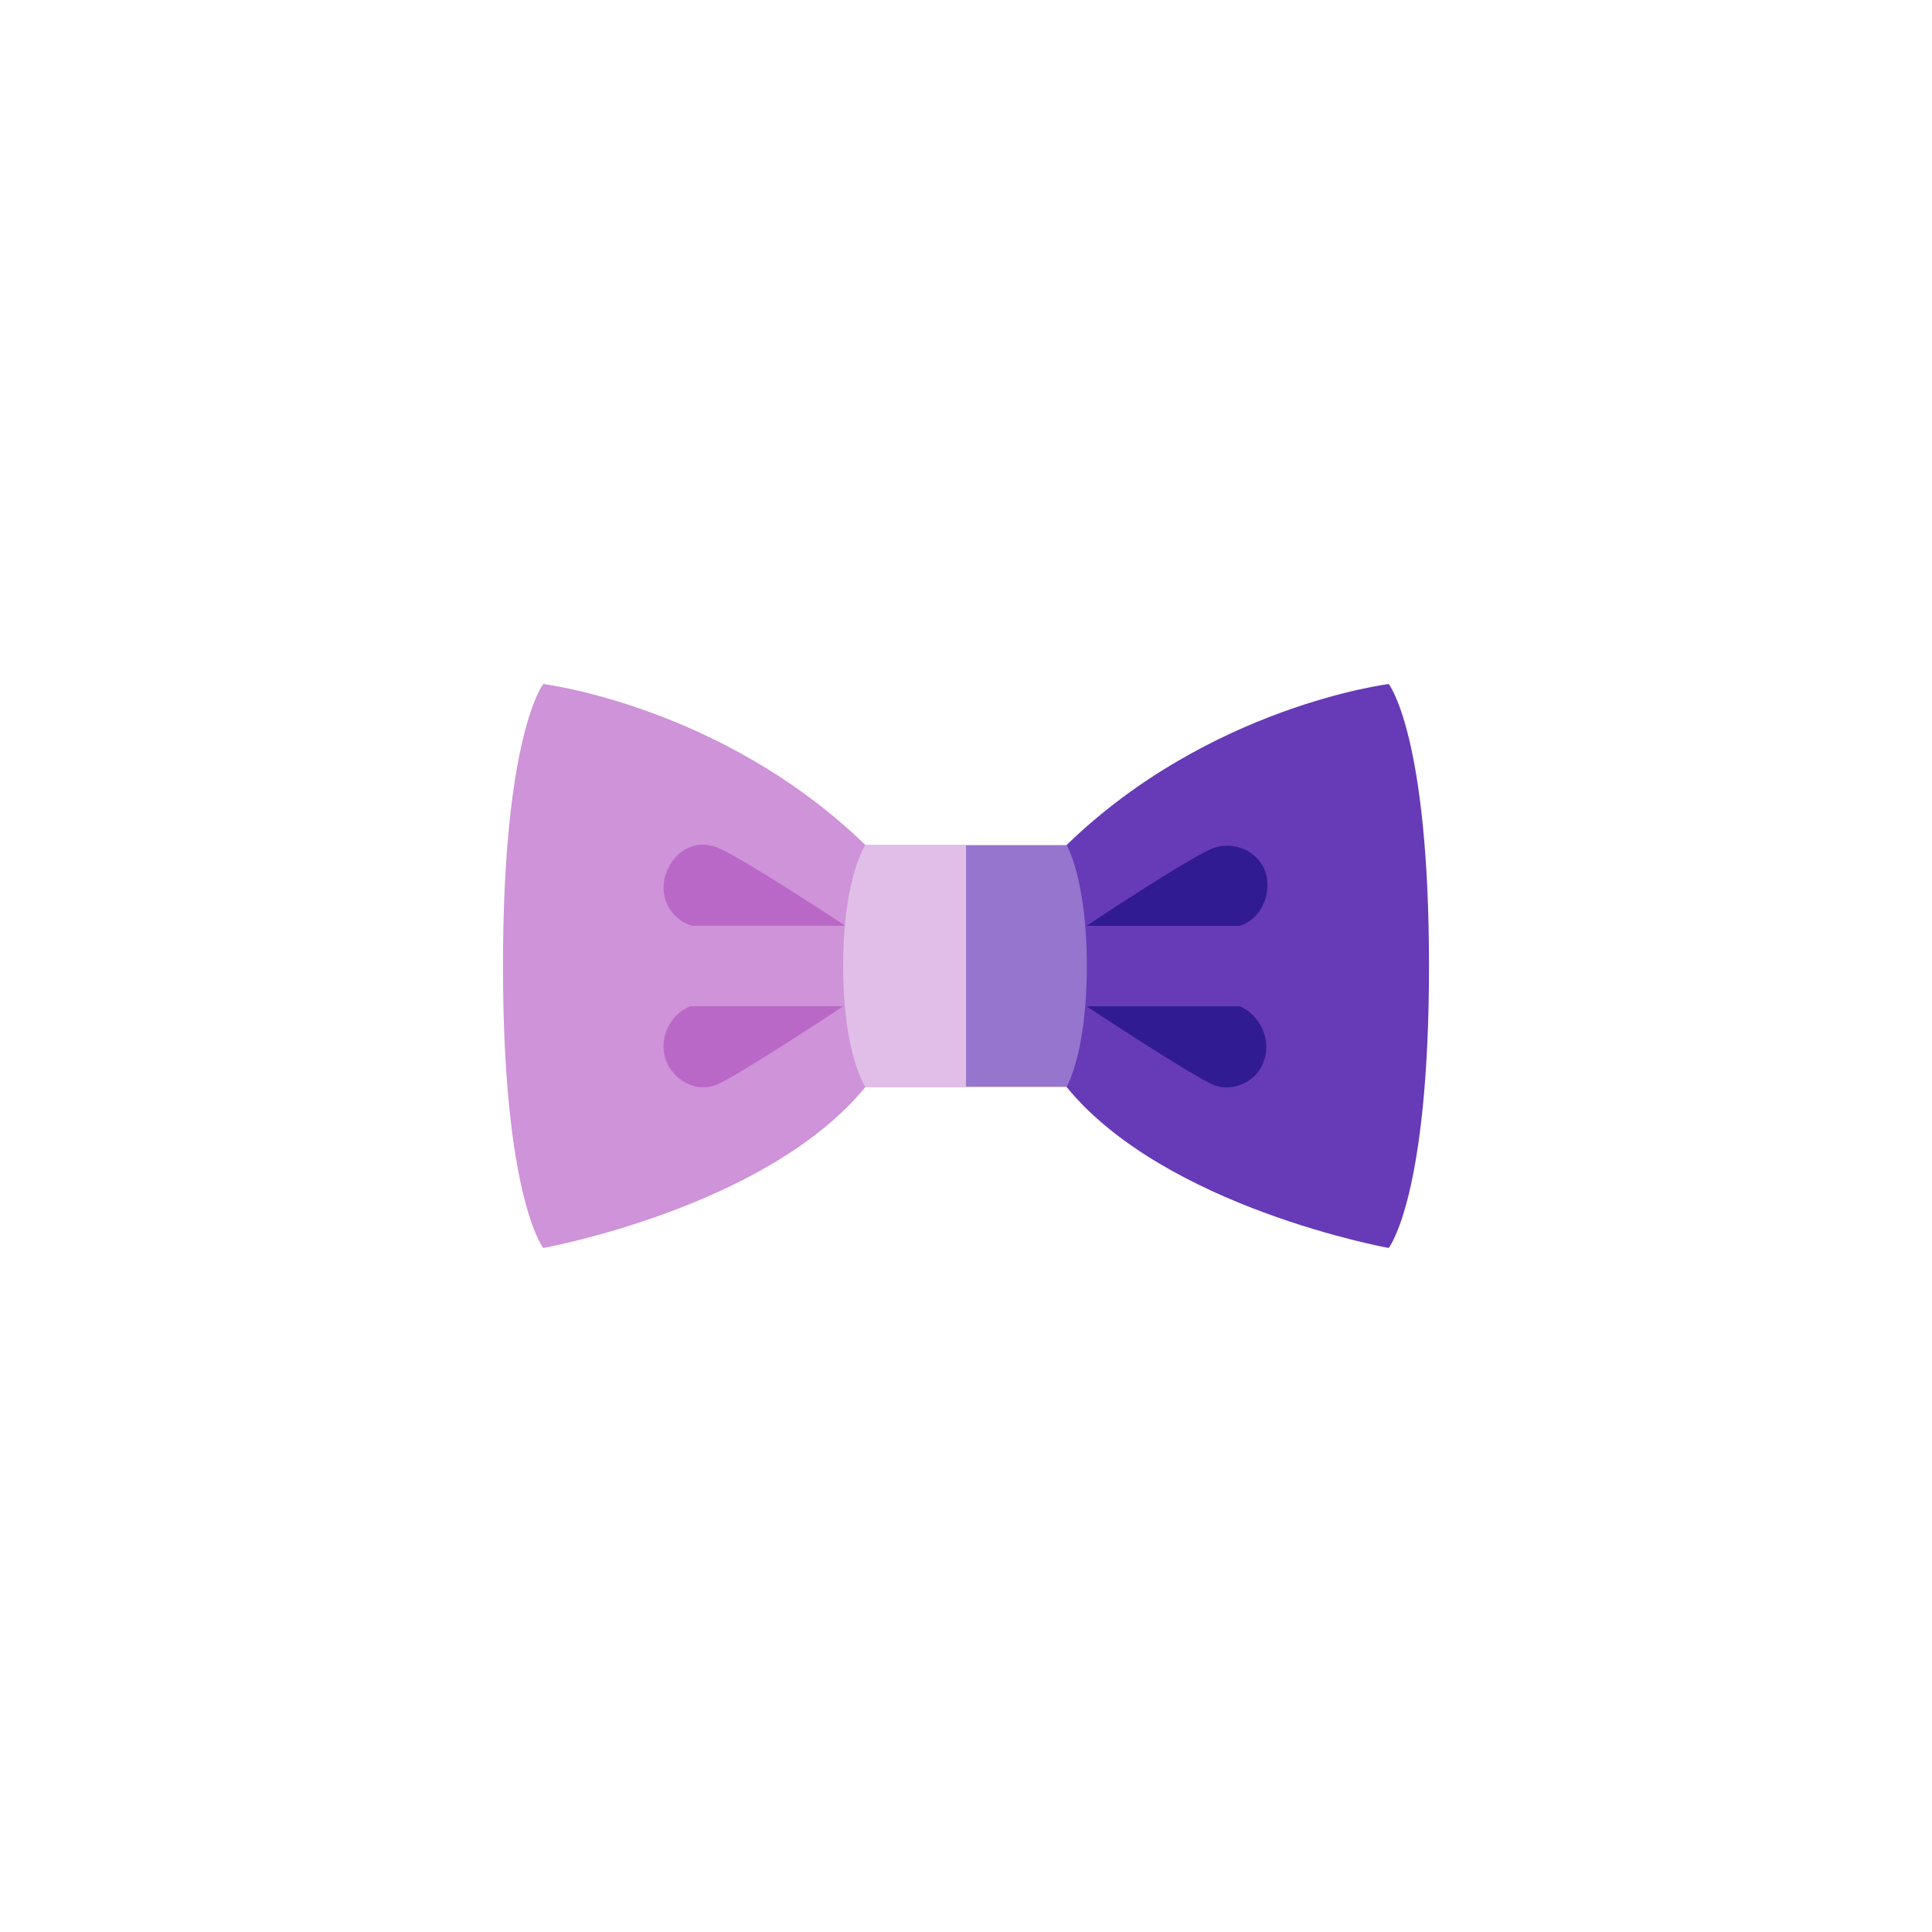 <?xml version="1.0" encoding="UTF-8" standalone="no" ?>
<!DOCTYPE svg PUBLIC "-//W3C//DTD SVG 1.1//EN" "http://www.w3.org/Graphics/SVG/1.1/DTD/svg11.dtd">
<svg xmlns="http://www.w3.org/2000/svg" xmlns:xlink="http://www.w3.org/1999/xlink" version="1.1" width="400" height="400" viewBox="0 0 400 400" xml:space="preserve">
<desc>Created with Fabric.js 3.6.2</desc>
<defs>
</defs>
<g transform="matrix(4.17 0 0 4.17 258.33 200)" id="surface1"  >
<path style="stroke: none; stroke-width: 1; stroke-dasharray: none; stroke-linecap: butt; stroke-dashoffset: 0; stroke-linejoin: miter; stroke-miterlimit: 4; fill: rgb(103,58,183); fill-rule: nonzero; opacity: 1;"  transform=" translate(-38, -24)" d="M 45 10 C 45 10 47 12.5 47 24 C 47 35.5 45 38 45 38 C 45 38 33.898 36 29 30 L 29 18 C 36.102 11.102 45 10 45 10 Z" stroke-linecap="round" />
</g>
<g transform="matrix(4.17 0 0 4.17 243.7 200.1)" id="surface1"  >
<path style="stroke: none; stroke-width: 1; stroke-dasharray: none; stroke-linecap: butt; stroke-dashoffset: 0; stroke-linejoin: miter; stroke-miterlimit: 4; fill: rgb(49,27,146); fill-rule: nonzero; opacity: 1;"  transform=" translate(-34.49, -24.02)" d="M 36.398 18.102 C 37.5 17.801 38.602 18.398 38.898 19.398 C 39.199 20.5 38.602 21.699 37.602 22 L 30 22 C 30 22 35.398 18.398 36.398 18.102 Z M 30 26 C 30 26 35.301 29.5 36.301 29.898 C 37.301 30.301 38.5 29.699 38.801 28.699 C 39.199 27.699 38.602 26.398 37.602 26 Z" stroke-linecap="round" />
</g>
<g transform="matrix(4.17 0 0 4.17 199.79 200)" id="surface1"  >
<path style="stroke: none; stroke-width: 1; stroke-dasharray: none; stroke-linecap: butt; stroke-dashoffset: 0; stroke-linejoin: miter; stroke-miterlimit: 4; fill: rgb(149,117,205); fill-rule: nonzero; opacity: 1;"  transform=" translate(-23.95, -24)" d="M 29 30 L 19 30 C 19 30 17.898 28.398 17.898 24 C 17.898 19.602 19 18 19 18 L 29 18 C 29 18 30 19.699 30 24 C 30 28.301 29 30 29 30 Z" stroke-linecap="round" />
</g>
<g transform="matrix(4.17 0 0 4.17 141.67 200)" id="surface1"  >
<path style="stroke: none; stroke-width: 1; stroke-dasharray: none; stroke-linecap: butt; stroke-dashoffset: 0; stroke-linejoin: miter; stroke-miterlimit: 4; fill: rgb(206,147,216); fill-rule: nonzero; opacity: 1;"  transform=" translate(-10, -24)" d="M 3 10 C 3 10 1 12.5 1 24 C 1 35.5 3 38 3 38 C 3 38 14.102 36 19 30 L 19 18 C 11.898 11.102 3 10 3 10 Z" stroke-linecap="round" />
</g>
<g transform="matrix(4.17 0 0 4.17 156.2 200)" id="surface1"  >
<path style="stroke: none; stroke-width: 1; stroke-dasharray: none; stroke-linecap: butt; stroke-dashoffset: 0; stroke-linejoin: miter; stroke-miterlimit: 4; fill: rgb(186,104,200); fill-rule: nonzero; opacity: 1;"  transform=" translate(-13.49, -24)" d="M 18 22 L 10.398 22 C 9.301 21.699 8.699 20.5 9.102 19.398 C 9.5 18.301 10.5 17.699 11.602 18.102 C 12.699 18.5 18 22 18 22 Z M 10.301 26 C 9.301 26.398 8.699 27.602 9.102 28.699 C 9.5 29.699 10.602 30.301 11.602 29.898 C 12.602 29.5 17.898 26 17.898 26 Z" stroke-linecap="round" />
</g>
<g transform="matrix(4.17 0 0 4.17 187.29 200)" id="surface1"  >
<path style="stroke: none; stroke-width: 1; stroke-dasharray: none; stroke-linecap: butt; stroke-dashoffset: 0; stroke-linejoin: miter; stroke-miterlimit: 4; fill: rgb(225,190,231); fill-rule: nonzero; opacity: 1;"  transform=" translate(-20.95, -24)" d="M 19 18 L 24 18 L 24 30 L 19 30 C 19 30 17.898 28.398 17.898 24 C 17.898 19.602 19 18 19 18 Z" stroke-linecap="round" />
</g>
</svg>